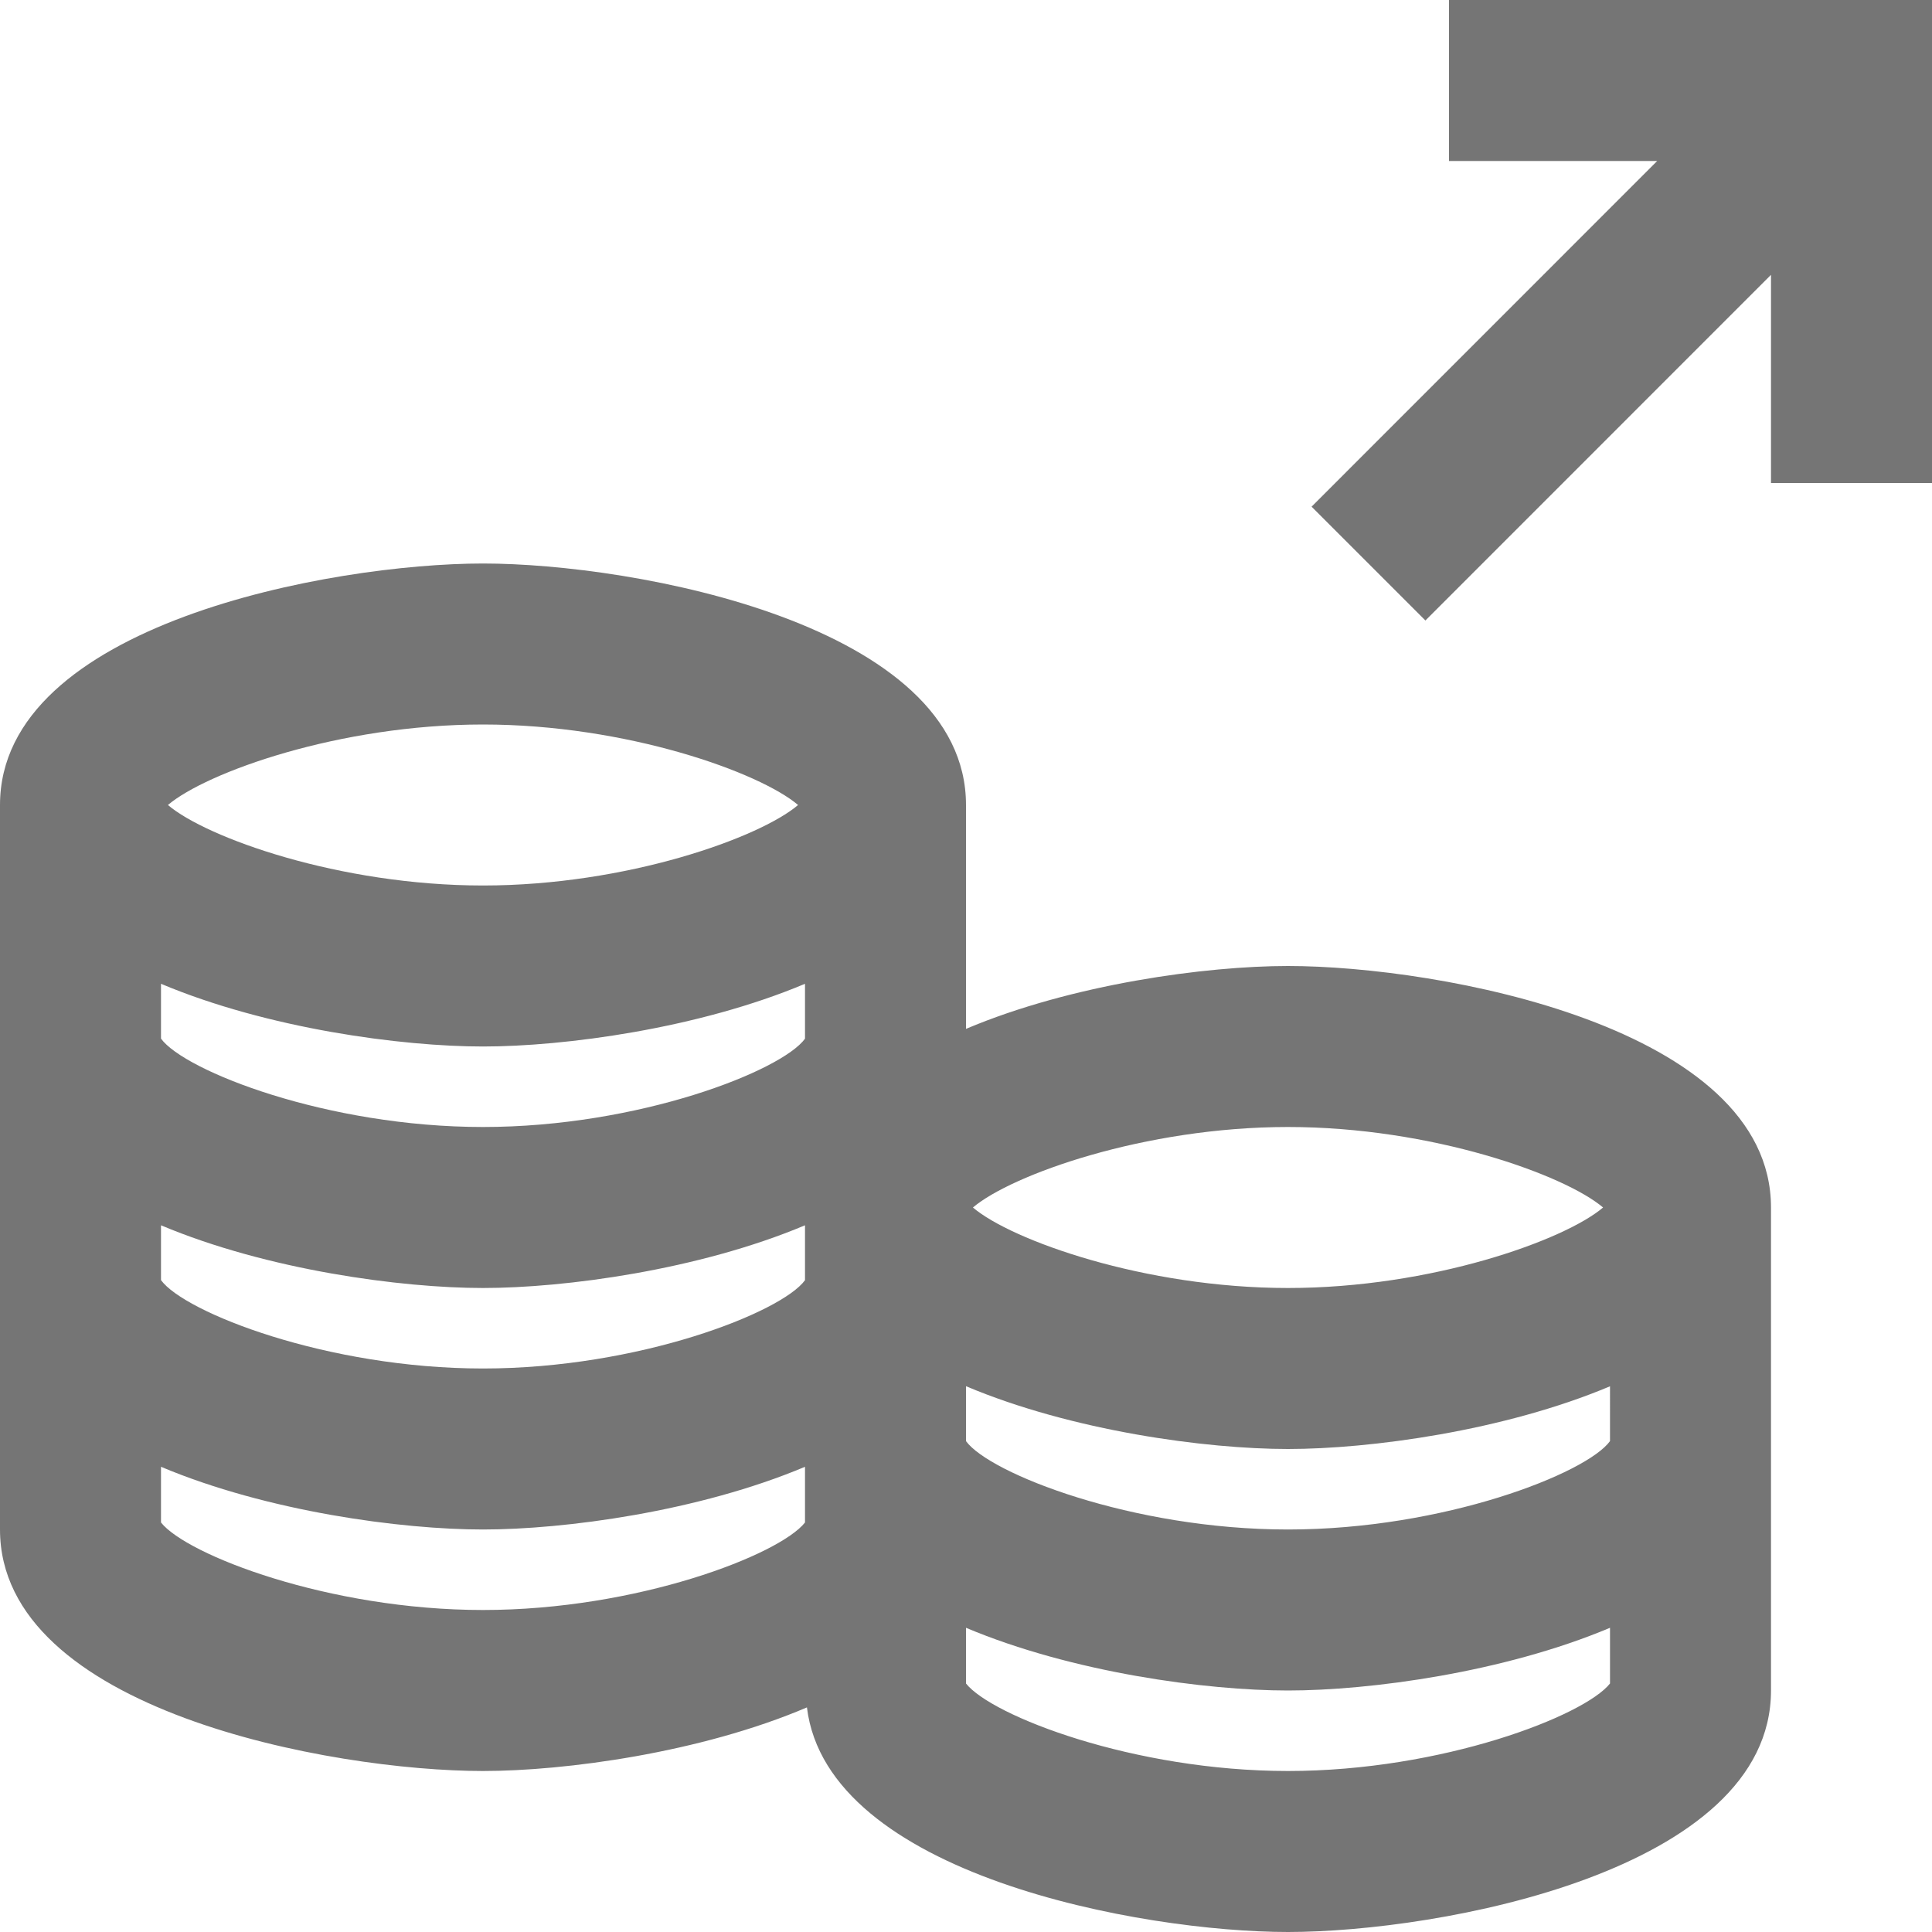 <?xml version="1.0" encoding="iso-8859-1"?>
<!-- Generator: Adobe Illustrator 16.0.0, SVG Export Plug-In . SVG Version: 6.00 Build 0)  -->
<!DOCTYPE svg PUBLIC "-//W3C//DTD SVG 1.1//EN" "http://www.w3.org/Graphics/SVG/1.1/DTD/svg11.dtd">
<svg version="1.1" xmlns="http://www.w3.org/2000/svg" xmlns:xlink="http://www.w3.org/1999/xlink" x="0px" y="0px" width="24px"
	 height="24px" viewBox="0 0 24 24" style="enable-background:new 0 0 24 24;" xml:space="preserve">
<g id="Frame_-_24px">
	<rect style="fill:none;" width="24" height="24"/>
</g>
<g id="Line_Icons">
	<g>
		<path style="fill:#757575;" d="M16,12c-1.015,0-2.68,0.223-4,0.781V10c0-2.245-4.121-3-6-3s-6,0.755-6,3v9c0,2.245,4.121,3,6,3
			c1.021,0,2.701-0.226,4.024-0.79C10.277,23.29,14.182,24,16,24c1.879,0,6-0.755,6-3v-6C22,12.755,17.879,12,16,12z M16,14
			c1.785,0,3.438,0.595,3.914,1c-0.477,0.406-2.13,1-3.914,1s-3.438-0.594-3.914-1C12.563,14.595,14.215,14,16,14z M20,17.902
			C19.709,18.303,17.937,19,16,19s-3.709-0.697-4-1.098v-0.682C13.32,17.777,14.985,18,16,18s2.68-0.223,4-0.779V17.902z M2,15.221
			C3.32,15.777,4.985,16,6,16s2.68-0.223,4-0.779v0.682C9.709,16.303,7.937,17,6,17s-3.709-0.697-4-1.098V15.221z M2,12.221
			C3.32,12.777,4.985,13,6,13s2.68-0.223,4-0.779v0.682C9.709,13.303,7.937,14,6,14s-3.709-0.697-4-1.098V12.221z M6,9
			c1.785,0,3.438,0.595,3.914,1C9.438,10.406,7.784,11,6,11s-3.438-0.594-3.914-1C2.563,9.595,4.215,9,6,9z M2,18.913v-0.692
			C3.32,18.777,4.985,19,6,19s2.68-0.223,4-0.779v0.692C9.682,19.315,7.916,20,6,20S2.318,19.315,2,18.913z M16,22
			c-1.916,0-3.682-0.685-4-1.087v-0.692C13.32,20.777,14.985,21,16,21s2.68-0.223,4-0.779v0.692C19.682,21.315,17.916,22,16,22z"/>
		<polygon style="fill:#757575;" points="18,0 18,2 20.586,2 16.293,6.294 17.707,7.708 22,3.414 22,6 24,6 24,0 		"/>
	</g>
</g>
</svg>
